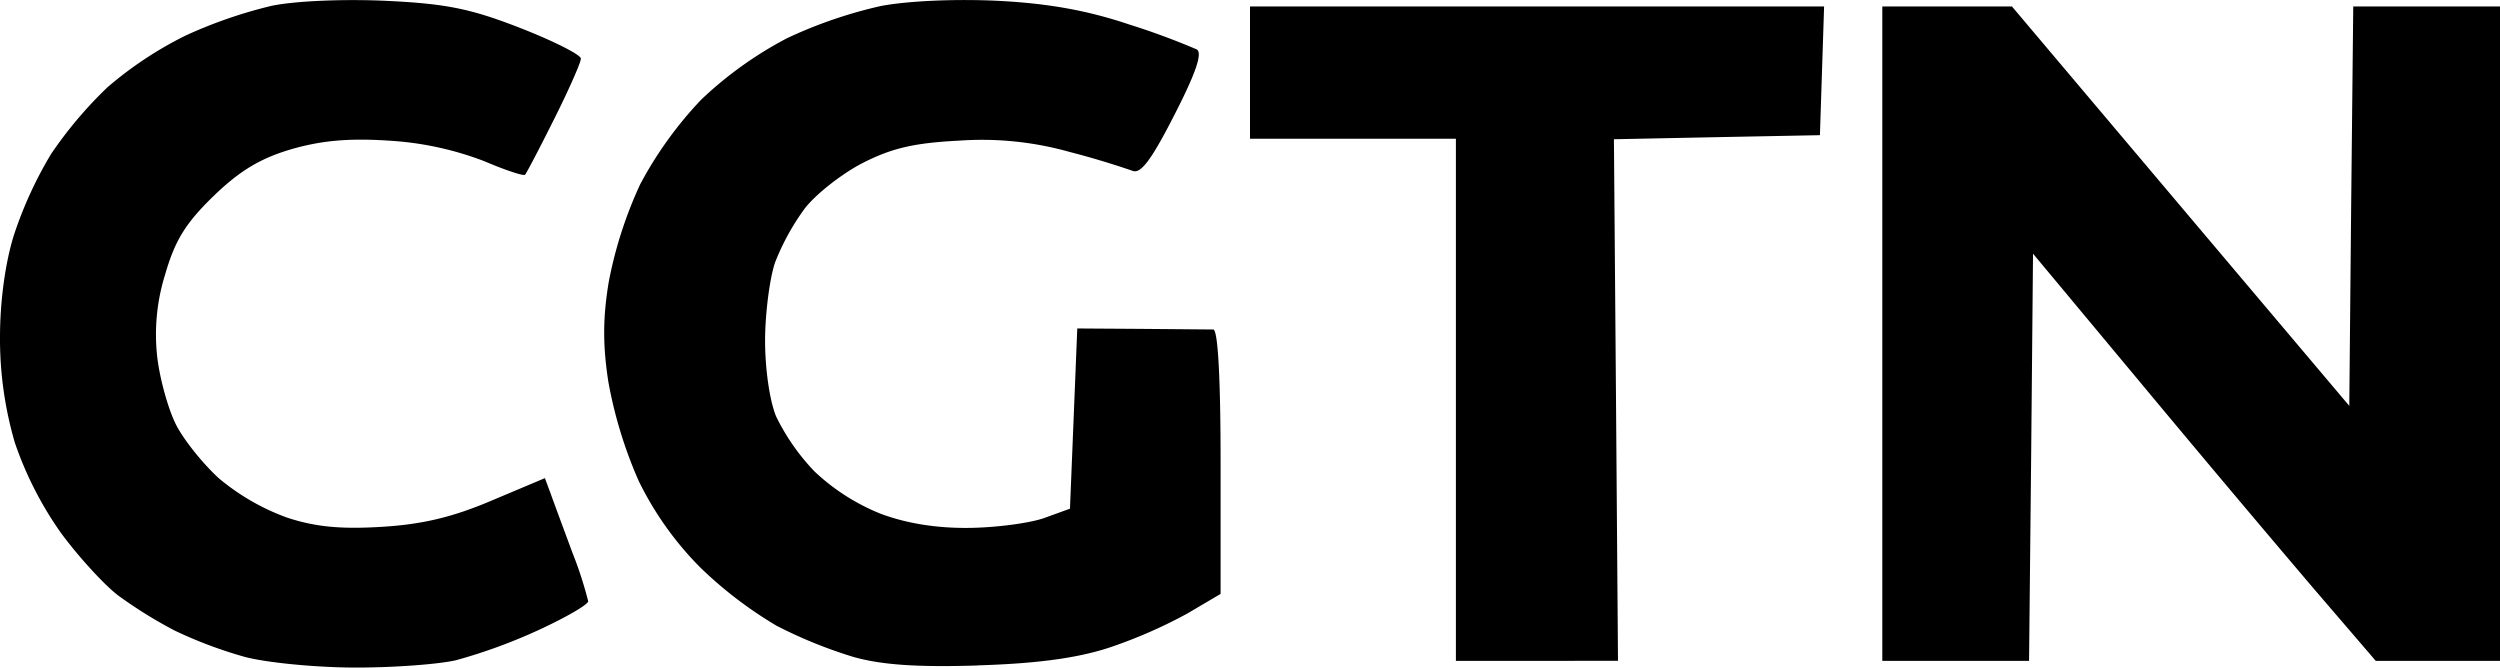 <svg xmlns="http://www.w3.org/2000/svg" viewBox="0 0 239.68 64">
   <path d="M33.84 64c-3.69-.02-8.37-.48-10.4-1.03a41.77 41.77 0 0 1-6.7-2.52 43.34 43.34 0 0 1-5.41-3.36c-1.33-1.01-3.79-3.7-5.46-5.96a34.03 34.03 0 0 1-4.45-8.7A35.49 35.49 0 0 1 0 32.32c0-3.42.5-7.13 1.34-9.8a38.47 38.47 0 0 1 3.56-7.76 39.58 39.58 0 0 1 5.4-6.39 35.91 35.91 0 0 1 7.49-4.96A44.8 44.8 0 0 1 26.03.56C28.26.09 32.98-.11 37 .08c5.76.27 8.13.75 12.87 2.6 3.2 1.25 5.82 2.57 5.82 2.94 0 .37-1.15 2.97-2.55 5.77-1.4 2.8-2.66 5.21-2.8 5.36-.14.15-1.9-.44-3.92-1.3a30.38 30.38 0 0 0-9.05-1.96c-3.85-.26-6.5-.03-9.42.81-2.97.87-4.96 2.06-7.48 4.5-2.67 2.59-3.69 4.24-4.63 7.49a19.25 19.25 0 0 0-.76 7.98c.25 2.1 1.06 5 1.8 6.45.74 1.46 2.6 3.77 4.12 5.15a21.76 21.76 0 0 0 6.48 3.74c2.72.9 5.15 1.14 9.09.9 3.89-.23 6.8-.92 10.52-2.5l5.15-2.17.57 1.53c.3.85 1.24 3.37 2.07 5.62a36.78 36.78 0 0 1 1.51 4.65c0 .32-2.14 1.56-4.75 2.76a51.93 51.93 0 0 1-7.93 2.9c-1.75.4-6.19.72-9.87.7zm59.92-.2c-5.77.18-9.21-.05-11.91-.81a44.16 44.16 0 0 1-7.4-3 39.28 39.28 0 0 1-7.33-5.6 31.17 31.17 0 0 1-5.89-8.29 42.12 42.12 0 0 1-2.9-9.46c-.55-3.53-.54-6.2.04-9.66a40.21 40.21 0 0 1 3-9.3 36.91 36.91 0 0 1 5.86-8.13 36.55 36.55 0 0 1 8.21-5.88A43.74 43.74 0 0 1 84.43.58c2.6-.5 7.23-.7 11.28-.5 4.82.25 8.54.92 12.53 2.26a69.65 69.65 0 0 1 6.5 2.4c.56.36-.09 2.26-2.16 6.3-2.21 4.33-3.23 5.68-4.02 5.33a80.5 80.5 0 0 0-6-1.8A31.01 31.01 0 0 0 92 13.48c-4.33.22-6.48.71-9.3 2.15-2 1.03-4.5 3-5.54 4.35a22.93 22.93 0 0 0-2.83 5.12c-.52 1.46-.96 4.8-.98 7.43-.01 2.79.43 5.87 1.06 7.4a20.8 20.8 0 0 0 3.68 5.27 20.19 20.19 0 0 0 6.33 4.05c2.48.93 5.38 1.4 8.5 1.36 2.6-.03 5.83-.46 7.2-.95l2.46-.89.35-8.64.35-8.64 6.17.04 6.87.06c.45.02.7 4.75.7 12.7v12.65l-3.19 1.88a46.61 46.61 0 0 1-7.58 3.3c-3.03.98-6.87 1.5-12.48 1.67zm53.59-.44h-7.77V13.3h-19.74V.62h55.04l-.2 6.17-.2 6.17-9.88.19-9.87.2.2 25 .19 25zm40.15 0h-7.04V.62h12.43l16.17 19.15 16.17 19.14.18-19.14.2-19.15h14.07v62.74h-11.91l-5.9-6.87a2395.34 2395.34 0 0 1-16.42-19.52l-10.54-12.65-.18 19.52-.2 19.52z" />
</svg>